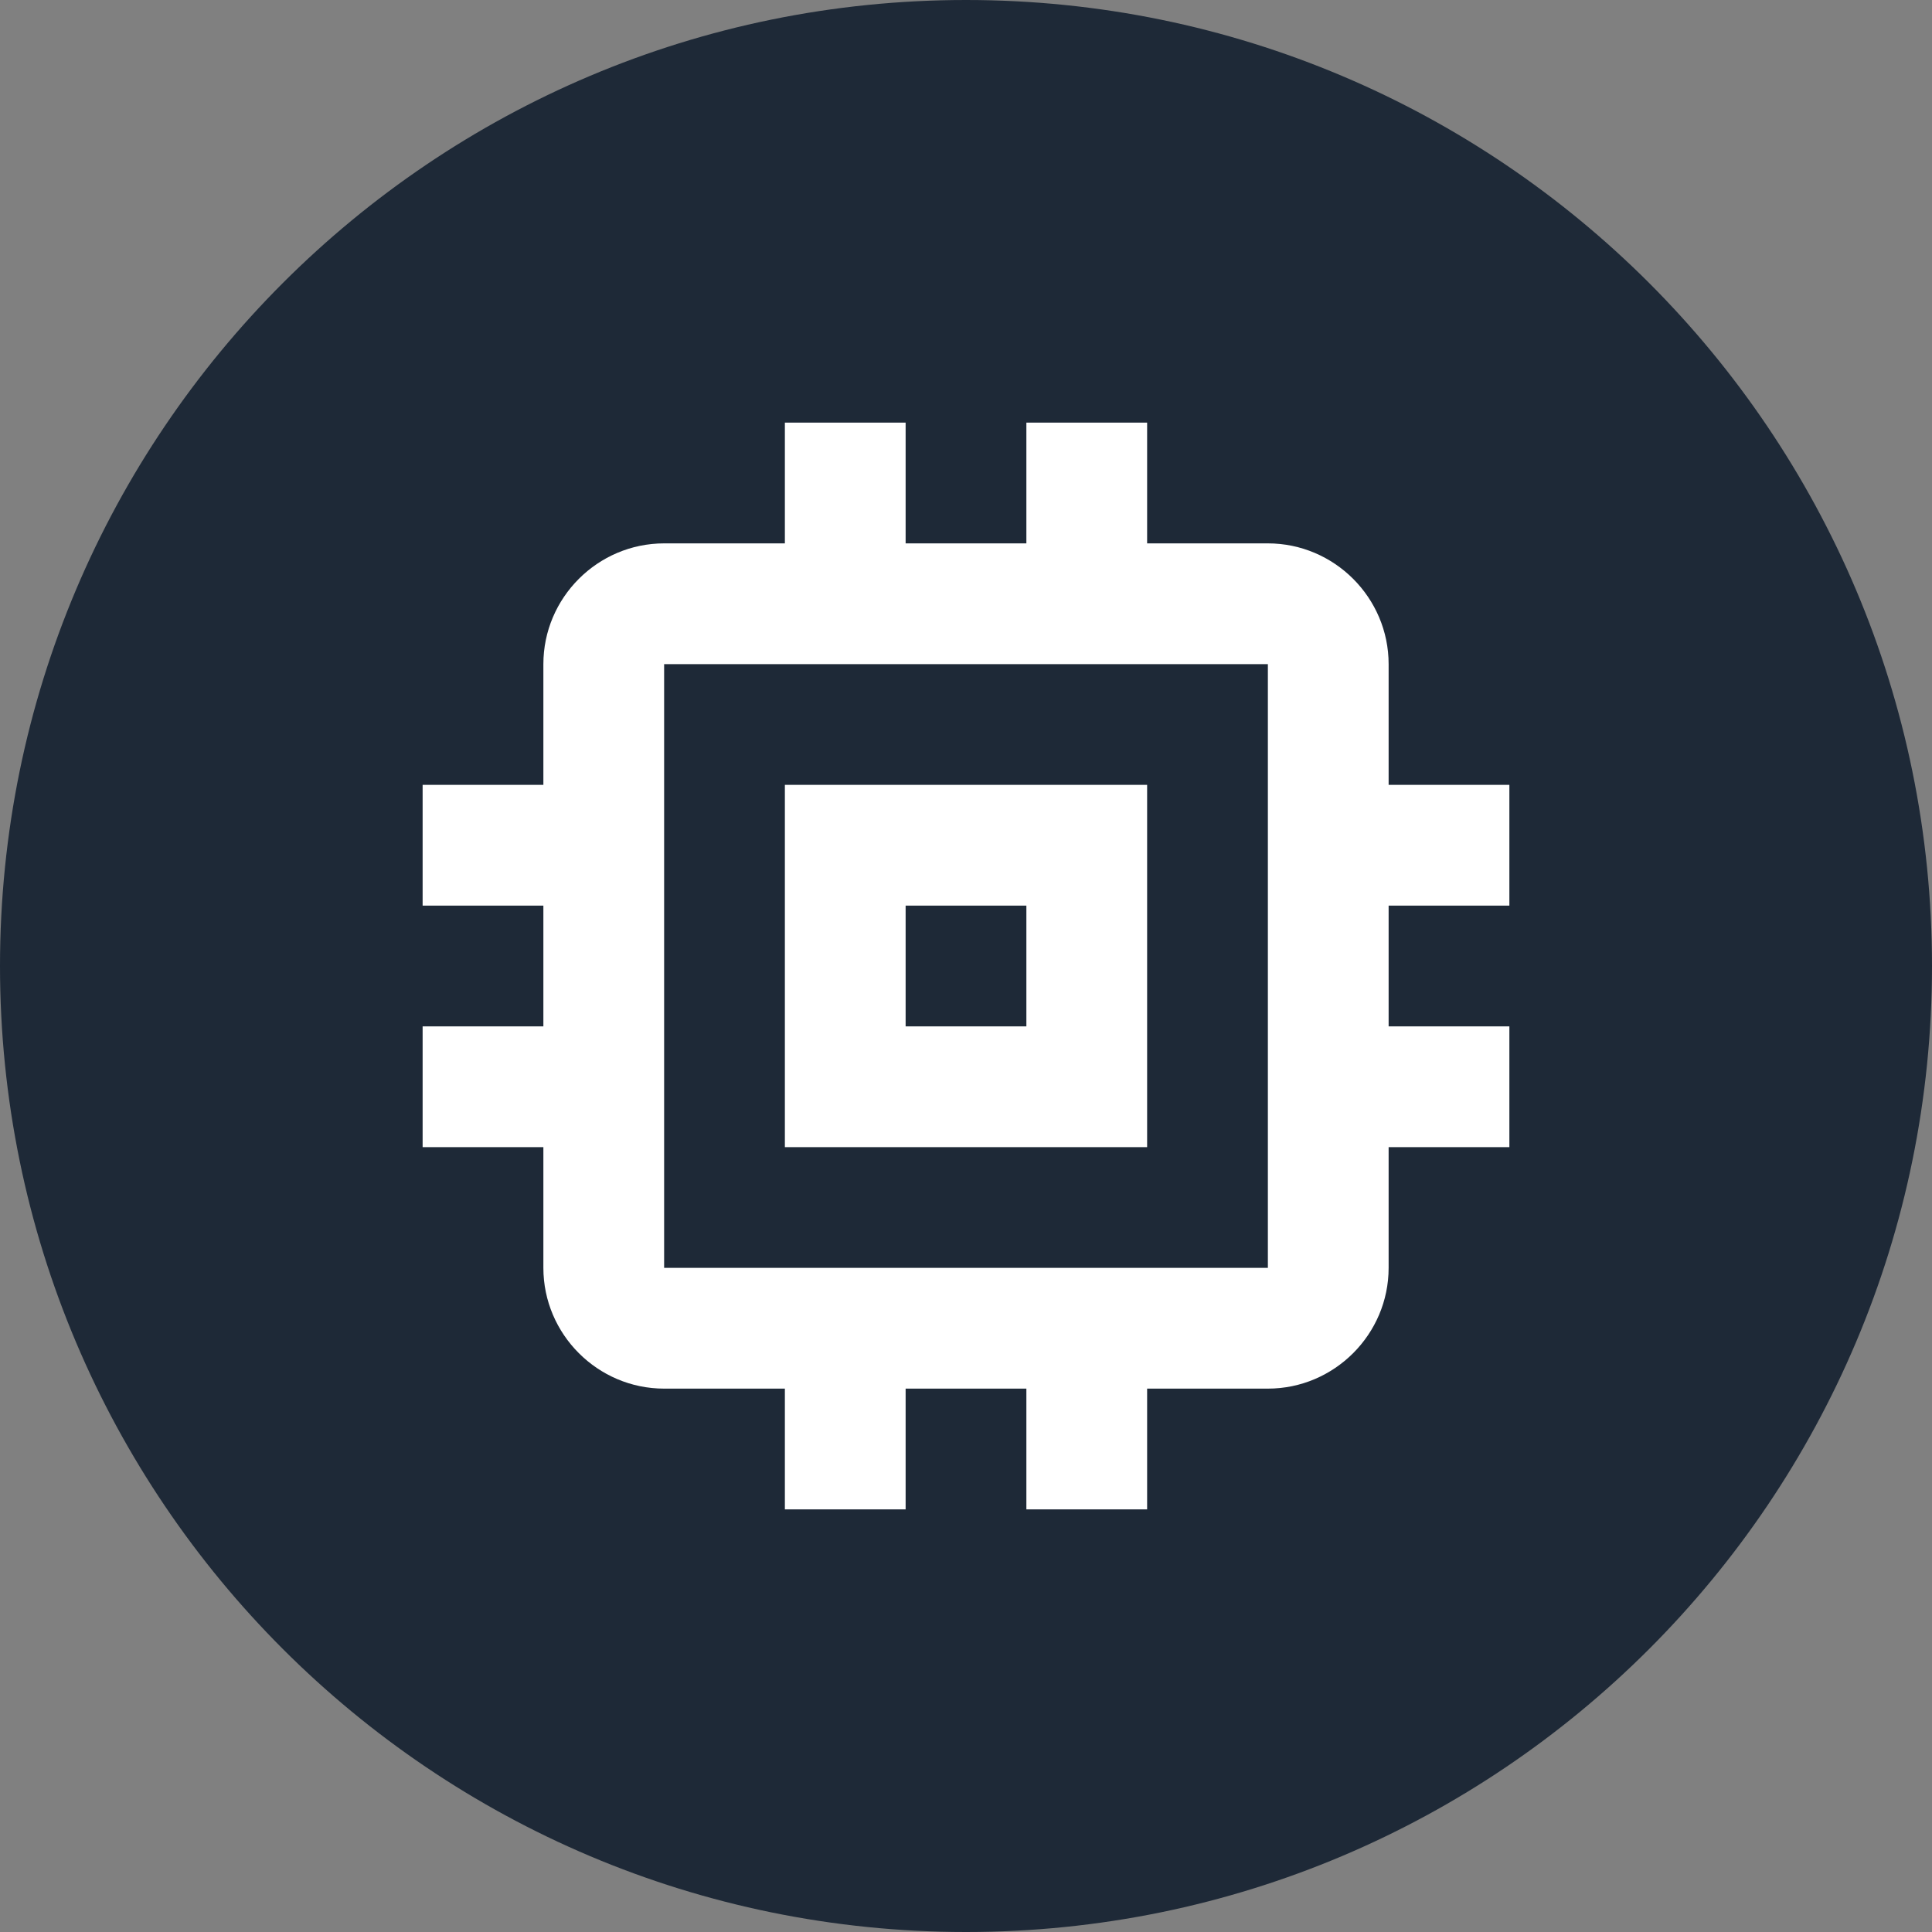 <svg width="32" height="32" viewBox="0 0 32 32" version="1.1" xmlns="http://www.w3.org/2000/svg" xmlns:xlink="http://www.w3.org/1999/xlink">
<rect x="0" y="0" width="32" height="32" fill="#808080" stroke="none"/>
<use xlink:href="#path0_fill" fill="#1E2937"/>
<use xlink:href="#path1_fill" transform="translate(7 7)" fill="#FFFFFF"/>
<defs>
<path id="path0_fill" fill-rule="evenodd" d="M 16 32C 24.837 32 32 24.837 32 16C 32 7.163 24.837 0 16 0C 7.163 0 0 7.163 0 16C 0 24.837 7.163 32 16 32Z"/>
<path id="path1_fill" fill-rule="evenodd" d="M 18 8L 18 6L 16 6L 16 4C 16 2.9 15.1 2 14 2L 12 2L 12 0L 10 0L 10 2L 8 2L 8 0L 6 0L 6 2L 4 2C 2.9 2 2 2.9 2 4L 2 6L 0 6L 0 8L 2 8L 2 10L 0 10L 0 12L 2 12L 2 14C 2 15.1 2.9 16 4 16L 6 16L 6 18L 8 18L 8 16L 10 16L 10 18L 12 18L 12 16L 14 16C 15.1 16 16 15.1 16 14L 16 12L 18 12L 18 10L 16 10L 16 8L 18 8ZM 6 6L 12 6L 12 12L 6 12L 6 6ZM 8 10L 10 10L 10 8L 8 8L 8 10ZM 4 14L 14 14L 14 4L 4 4L 4 14Z"/>
</defs>
</svg>

